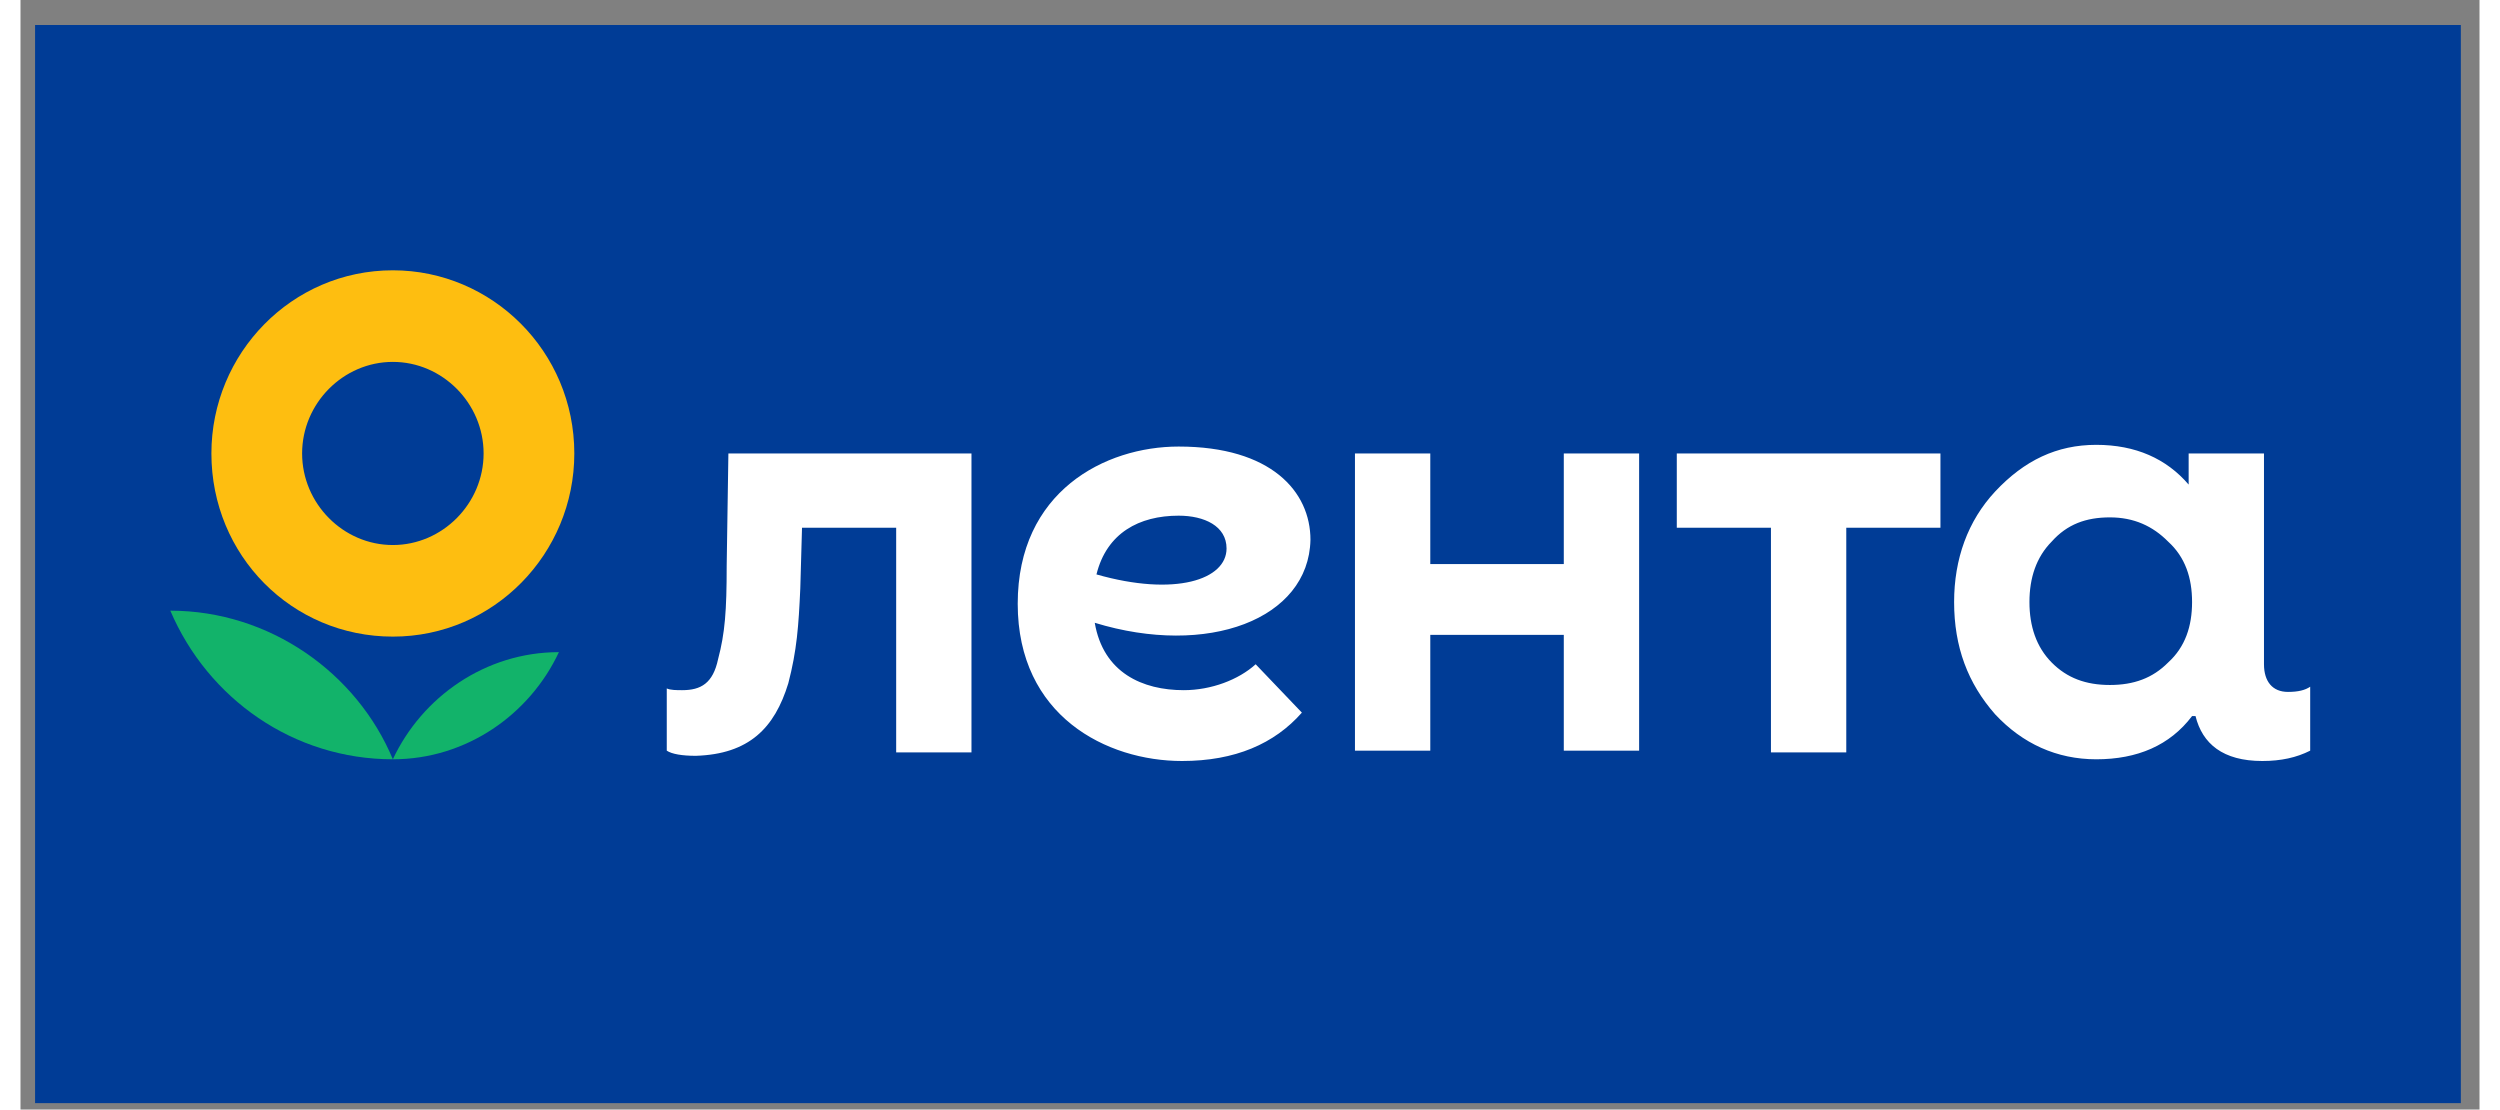 <svg width="178" height="79" viewBox="0 0 82 37" fill="none" xmlns="http://www.w3.org/2000/svg">
<rect x="0" y="0" width="82" height="37" fill="#808080" stroke="none"/>
<g clip-path="url(#clip0_1027_75)">
<path d="M81.378 0.833H0.486V36.785H81.378V0.833Z" fill="#003C96"/>
<path d="M4.996 20.364C6.252 23.303 9.106 25.32 12.417 25.32C11.218 22.439 8.307 20.364 4.996 20.364Z" fill="#12B36A"/>
<path d="M12.417 25.32C14.872 25.32 16.984 23.822 17.954 21.747C15.5 21.747 13.387 23.245 12.417 25.32Z" fill="#12B36A"/>
<path fill-rule="evenodd" clip-rule="evenodd" d="M12.417 21.229C15.785 21.229 18.468 18.463 18.468 15.121C18.468 11.722 15.728 9.014 12.417 9.014C9.049 9.014 6.366 11.78 6.366 15.121C6.366 18.521 9.049 21.229 12.417 21.229ZM12.417 18.175C14.072 18.175 15.443 16.792 15.443 15.121C15.443 13.451 14.072 12.068 12.417 12.068C10.761 12.068 9.391 13.451 9.391 15.121C9.391 16.792 10.761 18.175 12.417 18.175Z" fill="#FEBE10"/>
<path d="M51.464 15.122H53.976V25.032H51.464V21.171H47.012V25.032H44.5V15.122H47.012V18.809H51.464V15.122ZM55.232 17.599H58.372V25.089H60.884V17.599H64.024V15.122H55.232V17.599ZM76.354 22.9V25.032C75.898 25.262 75.384 25.377 74.756 25.377C73.443 25.377 72.758 24.801 72.53 23.879H72.415C71.673 24.859 70.589 25.32 69.219 25.32C67.906 25.32 66.764 24.801 65.85 23.822C64.937 22.785 64.48 21.575 64.48 20.076C64.48 18.636 64.937 17.369 65.85 16.389C66.821 15.352 67.906 14.834 69.219 14.834C70.531 14.834 71.559 15.294 72.301 16.159V15.122H74.813V22.151C74.813 22.727 75.099 23.073 75.612 23.073C75.955 23.073 76.183 23.015 76.354 22.9ZM72.415 20.076C72.415 19.27 72.187 18.578 71.616 18.06C71.102 17.541 70.474 17.253 69.675 17.253C68.876 17.253 68.248 17.484 67.734 18.06C67.221 18.578 66.992 19.27 66.992 20.076C66.992 20.883 67.221 21.575 67.734 22.093C68.248 22.612 68.876 22.842 69.675 22.842C70.474 22.842 71.102 22.612 71.616 22.093C72.187 21.575 72.415 20.883 72.415 20.076ZM23.606 15.122L23.549 18.867C23.549 20.365 23.492 21.114 23.263 21.978C23.092 22.785 22.692 23.015 22.065 23.015C21.893 23.015 21.665 23.015 21.551 22.957V25.032C21.722 25.147 22.065 25.204 22.521 25.204C24.291 25.147 25.147 24.282 25.604 22.785C25.889 21.69 25.947 20.883 26.004 19.616L26.061 17.599H29.201V25.089H31.712V15.122H23.606ZM35.823 20.768C36.108 22.439 37.421 23.015 38.791 23.015C39.705 23.015 40.618 22.669 41.189 22.151L42.73 23.764C41.817 24.801 40.504 25.377 38.734 25.377C36.222 25.377 33.254 23.879 33.254 20.134C33.254 16.389 36.165 14.891 38.62 14.891C41.703 14.891 43.016 16.389 43.016 18.002C42.958 20.653 39.59 21.92 35.823 20.768ZM40.218 18.29C40.218 17.541 39.476 17.196 38.62 17.196C37.307 17.196 36.222 17.772 35.88 19.155C38.506 19.904 40.218 19.328 40.218 18.29Z" fill="white"/>
</g>
<defs>
<clipPath id="clip0_1027_75">
<rect width="80.892" height="35.952" fill="white" transform="translate(0.486 0.833)"/>
</clipPath>
</defs>
</svg>
